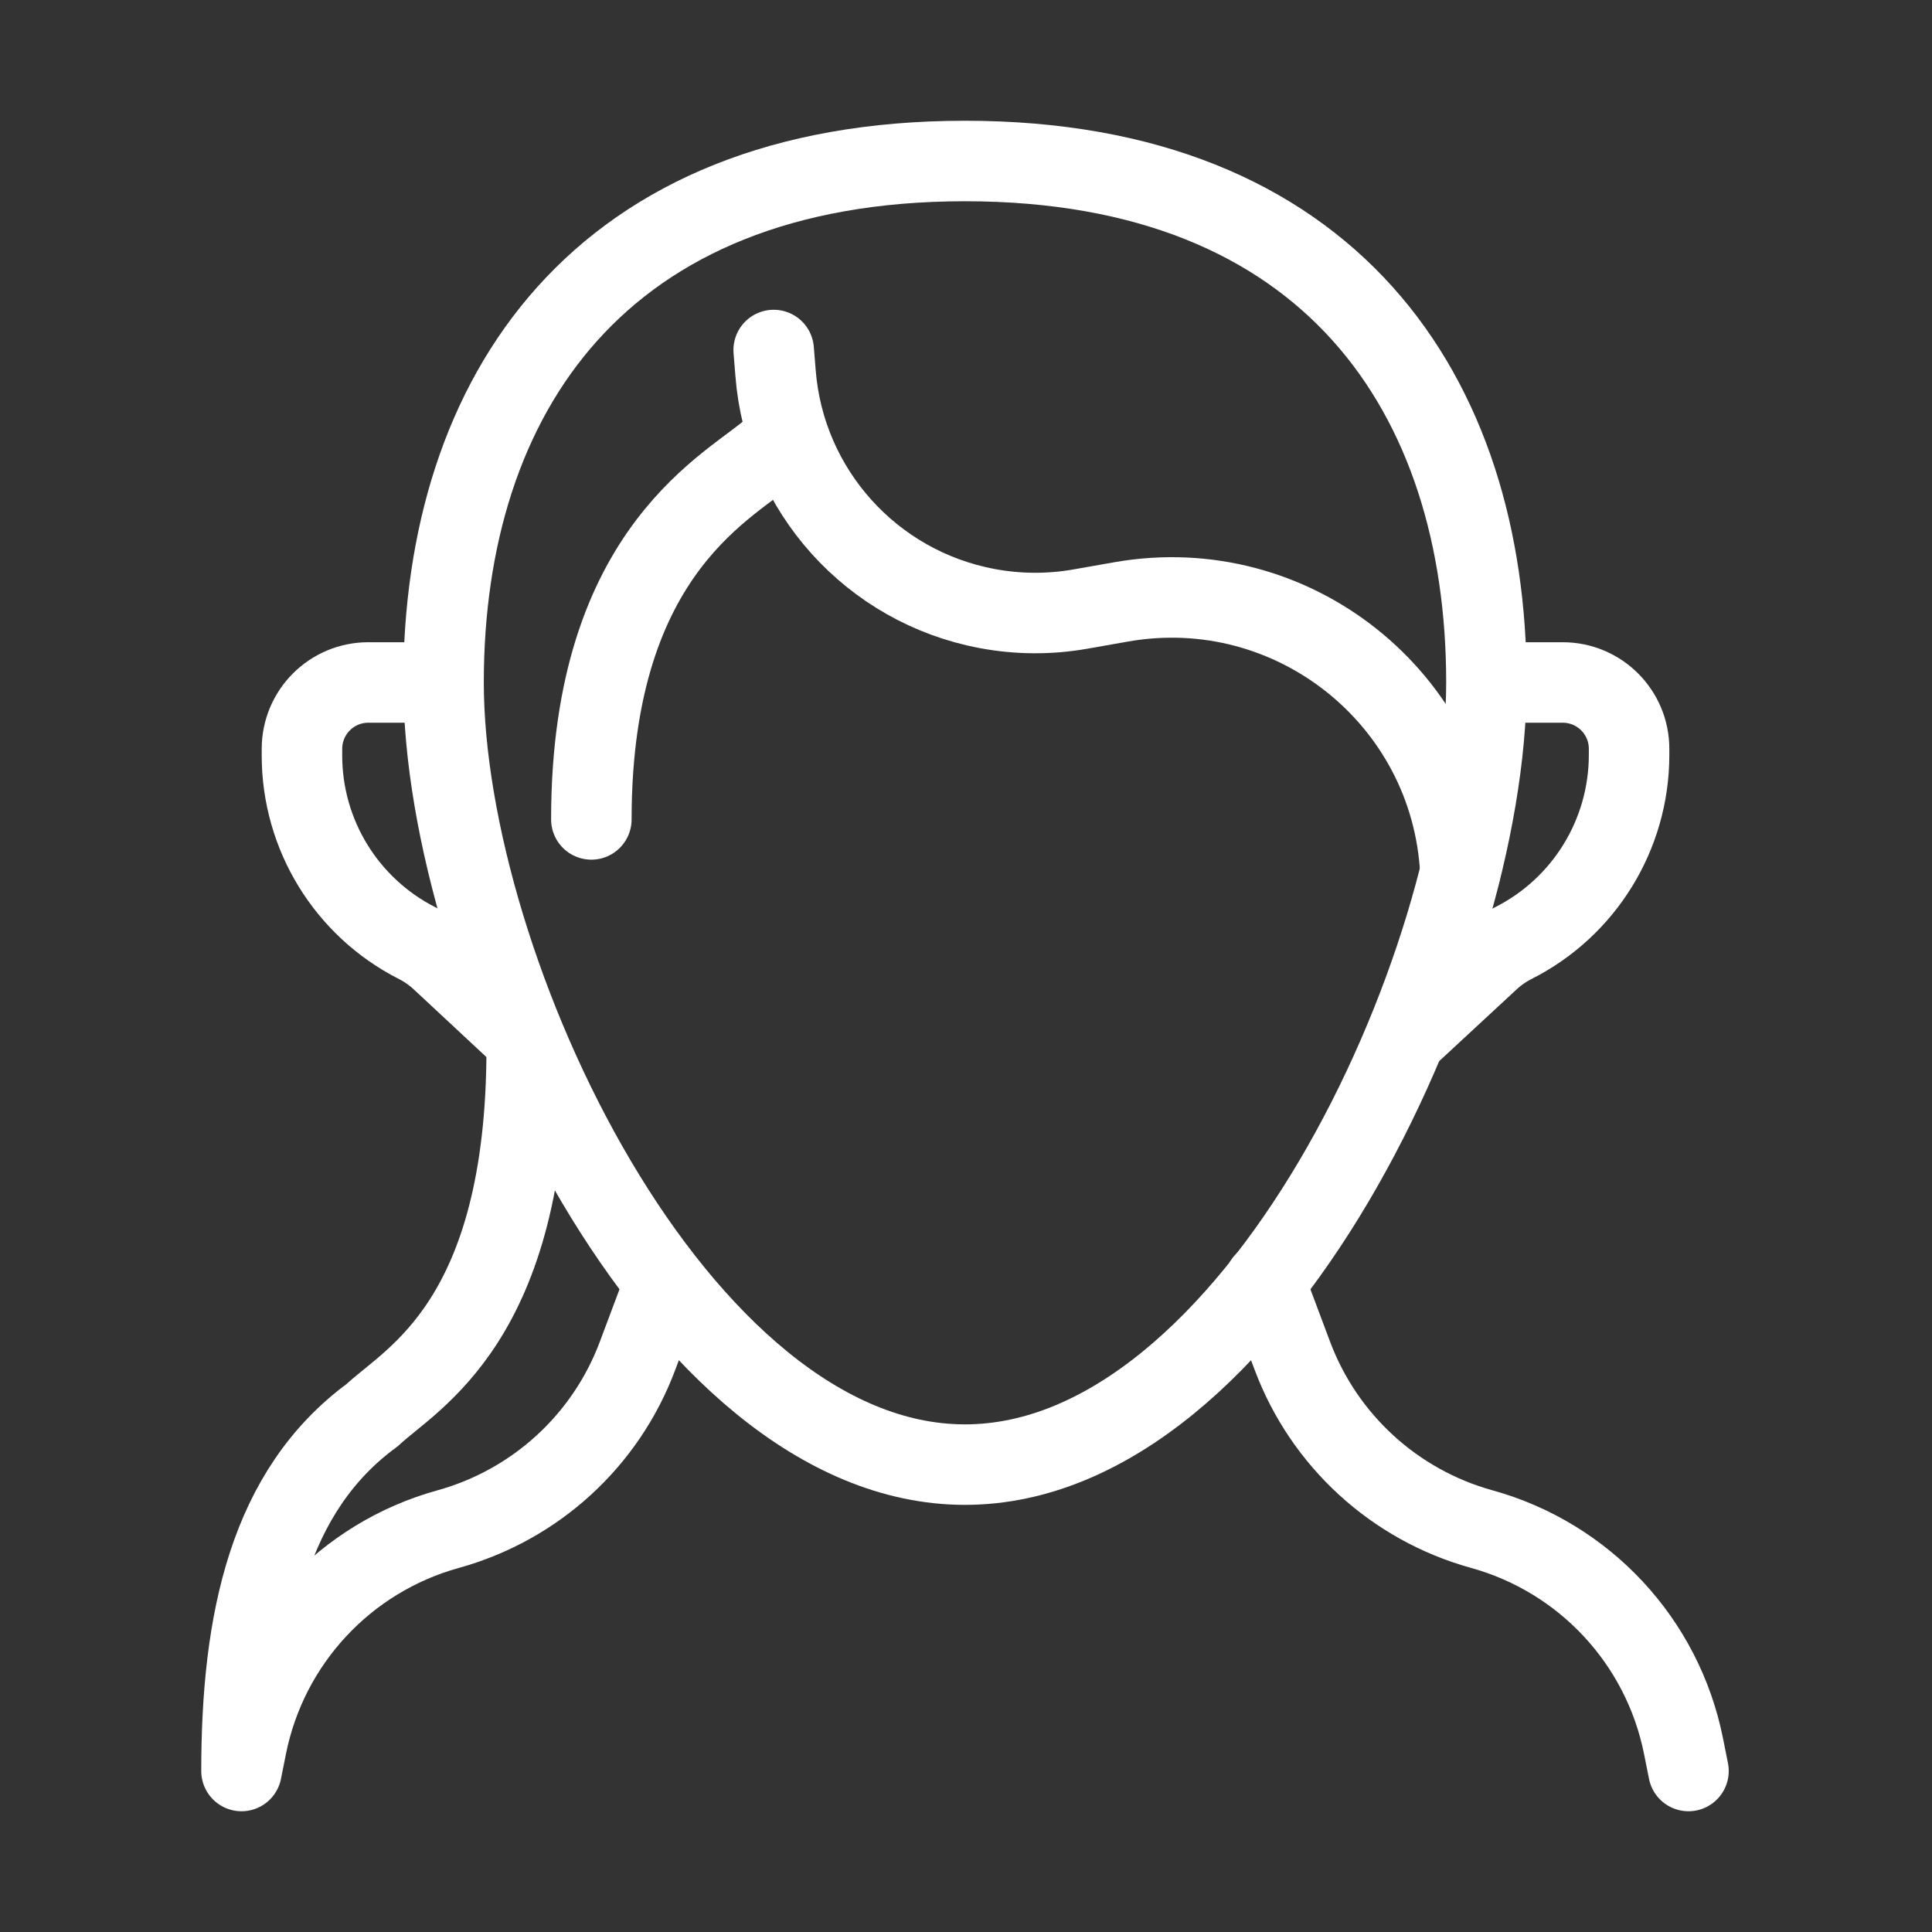 <svg width="24" height="24" viewBox="0 0 24 24" fill="none" xmlns="http://www.w3.org/2000/svg">
<rect x="0" y="0" width="24" height="24" fill="#333333" stroke="none"/>
<path d="M18.465 8.478C18.465 12.055 15.565 18.194 11.987 18.194C8.41 18.194 5.51 12.055 5.51 8.478C5.51 4.9 7.453 2 11.987 2C16.522 2 18.465 4.9 18.465 8.478Z" stroke="white" stroke-linecap="round"/>
<path d="M18.141 10.826V10.826C18.027 8.673 16.056 7.105 13.933 7.476L13.416 7.567C13.033 7.634 12.641 7.631 12.26 7.559V7.559C10.824 7.289 9.747 6.09 9.634 4.633L9.611 4.348" stroke="white" stroke-linecap="round"/>
<path d="M9.613 5.564C9.127 6.022 7.346 6.778 7.346 10.179" stroke="white" stroke-linecap="round"/>
<path d="M18.636 8.478H19.413C19.868 8.478 20.237 8.847 20.237 9.302V9.378C20.237 10.366 19.681 11.27 18.8 11.715V11.715C18.691 11.77 18.591 11.84 18.501 11.923L17.412 12.932" stroke="white"/>
<path d="M5.344 8.478H4.575C4.12 8.478 3.751 8.847 3.751 9.303V9.385C3.751 10.369 4.303 11.269 5.18 11.715V11.715C5.289 11.77 5.389 11.84 5.479 11.923L6.562 12.932" stroke="white"/>
<path d="M8.263 15.927L7.919 16.844C7.525 17.896 6.651 18.695 5.568 18.995V18.995C4.291 19.348 3.322 20.39 3.062 21.69L3 22C3 20.13 3.341 18.518 4.625 17.578C5.111 17.119 6.543 16.421 6.543 13.02" stroke="white" stroke-linejoin="round"/>
<path d="M15.711 15.927L16.055 16.844C16.45 17.896 17.324 18.695 18.406 18.995V18.995C19.683 19.348 20.653 20.39 20.913 21.69L20.975 22" stroke="white" stroke-linecap="round" stroke-linejoin="round"/>
</svg>
